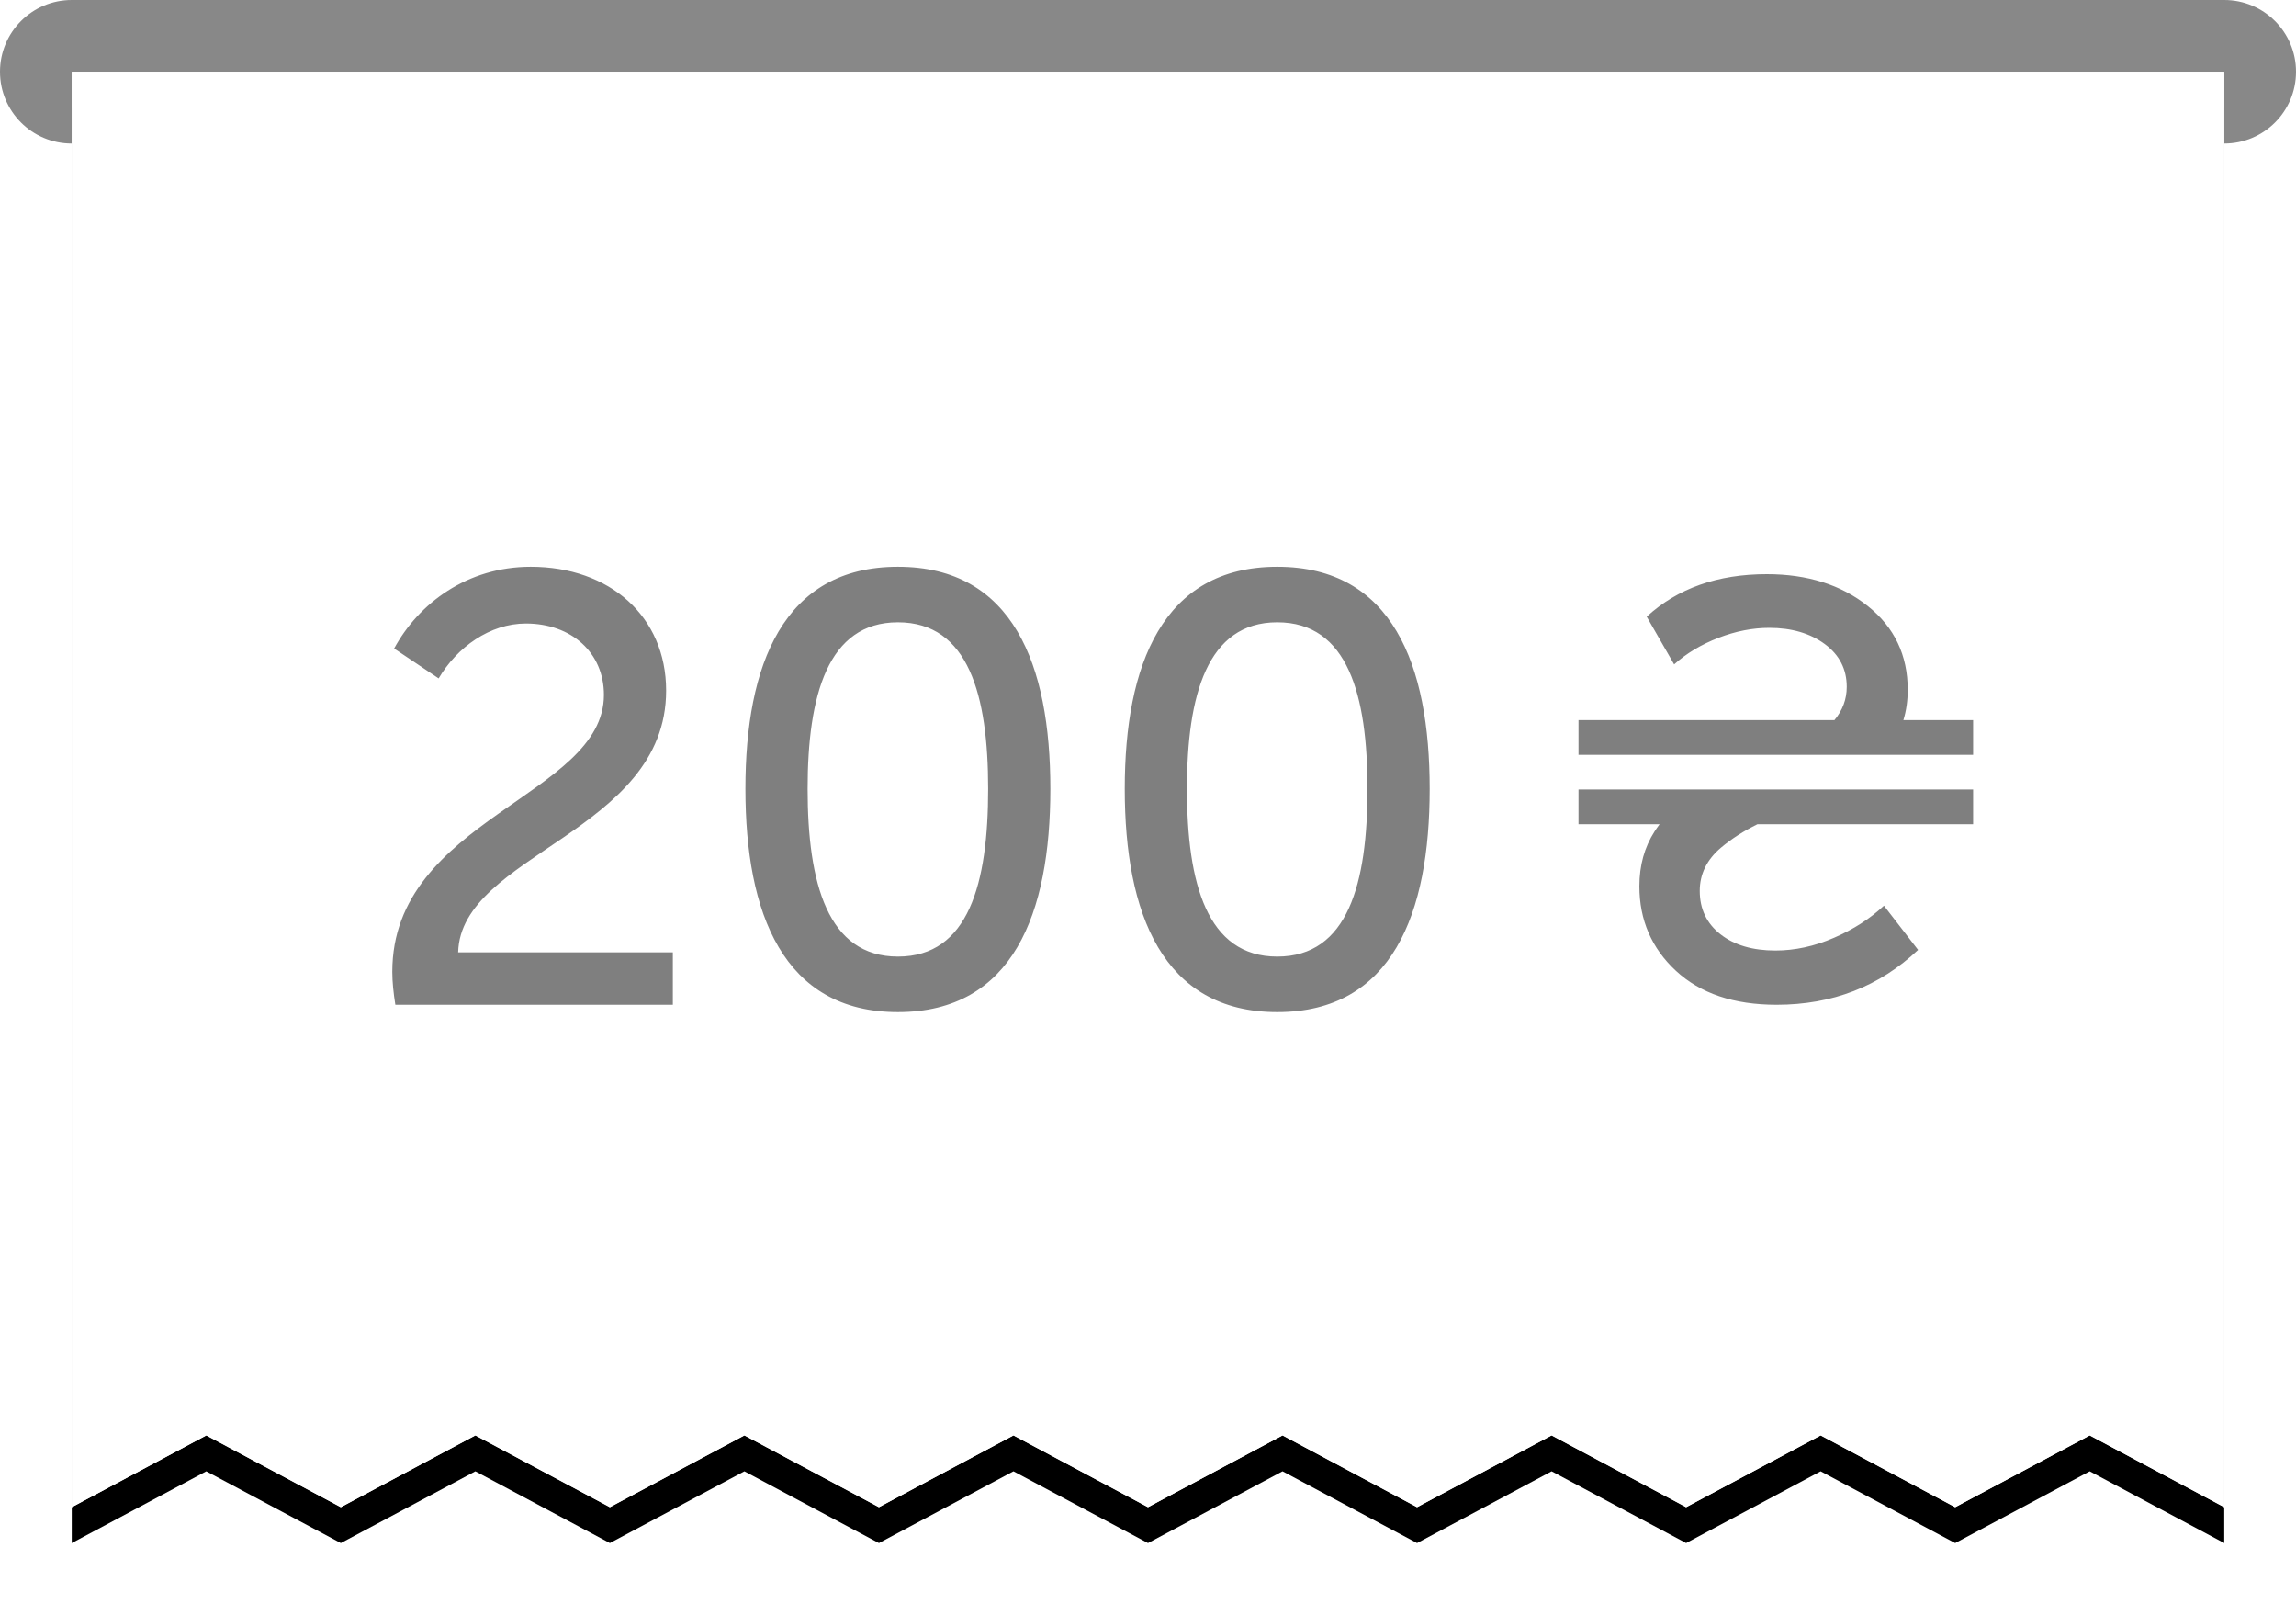 <?xml version="1.0" encoding="UTF-8"?>
<svg width="64px" height="45px" viewBox="0 0 64 45" version="1.1" xmlns="http://www.w3.org/2000/svg" xmlns:xlink="http://www.w3.org/1999/xlink">
    <!-- Generator: Sketch 45.2 (43514) - http://www.bohemiancoding.com/sketch -->
    <title>check</title>
    <desc>Created with Sketch.</desc>
    <defs>
        <polygon id="path-1" points="2 2 62 2 62 42 58.25 40 54.5 42 50.75 40 47 42 43.25 40 39.5 42 35.75 40 32 42 28.25 40 24.5 42 20.75 40 17 42 13.25 40 9.5 42 5.75 40 2 42"></polygon>
        <filter x="-5.8%" y="-6.2%" width="111.7%" height="117.5%" filterUnits="objectBoundingBox" id="filter-2">
            <feOffset dx="0" dy="1" in="SourceAlpha" result="shadowOffsetOuter1"></feOffset>
            <feGaussianBlur stdDeviation="1" in="shadowOffsetOuter1" result="shadowBlurOuter1"></feGaussianBlur>
            <feComposite in="shadowBlurOuter1" in2="SourceAlpha" operator="out" result="shadowBlurOuter1"></feComposite>
            <feColorMatrix values="0 0 0 0 0   0 0 0 0 0   0 0 0 0 0  0 0 0 0.2 0" type="matrix" in="shadowBlurOuter1"></feColorMatrix>
        </filter>
    </defs>
    <g id="Page-1" stroke="none" stroke-width="1" fill="none" fill-rule="evenodd">
        <g id="02-menu-02" transform="translate(-1176, -95)">
            <g id="Group-6" transform="translate(1176, 95)">
                <g id="Group-39">
                    <path d="M2,0 L62,0 C63.105,0 64,0.895 64,2 C64,3.105 63.105,4 62,4 L2,4 C0.895,4 0,3.105 0,2 C0,0.895 0.895,0 2,0 Z" id="Rectangle-9" fill="#888888"></path>
                    <g id="Rectangle-8">
                        <use fill="black" fill-opacity="1" filter="url(#filter-2)" xlink:href="#path-1"></use>
                        <use fill="#FFFFFF" fill-rule="evenodd" xlink:href="#path-1"></use>
                        <path stroke="#FFFFFF" stroke-width="1" d="M2.5,2.5 L2.5,41.167 L5.75,39.433 L9.5,41.433 L13.25,39.433 L17,41.433 L20.75,39.433 L24.5,41.433 L28.25,39.433 L32,41.433 L35.75,39.433 L39.5,41.433 L43.25,39.433 L47,41.433 L50.75,39.433 L54.5,41.433 L58.25,39.433 L61.5,41.167 L61.5,2.5 L2.5,2.5 Z"></path>
                    </g>
                    <path d="M11.02,28 L18.755,28 L18.755,26.538 L12.771,26.538 C12.839,23.801 18.568,23.189 18.568,19.245 C18.568,17.171 16.987,15.794 14.794,15.794 C13.026,15.794 11.666,16.814 10.986,18.072 L12.227,18.905 C12.737,18.038 13.655,17.375 14.658,17.375 C15.933,17.375 16.834,18.191 16.834,19.364 C16.834,22.186 10.935,22.815 10.935,27.082 C10.935,27.371 10.969,27.677 11.02,28 Z M25.028,28.204 C21.832,28.204 20.778,25.45 20.778,21.982 C20.778,18.531 21.832,15.794 25.028,15.794 C28.241,15.794 29.278,18.531 29.278,21.982 C29.278,25.45 28.241,28.204 25.028,28.204 Z M25.028,26.657 C27,26.657 27.544,24.617 27.544,21.982 C27.544,19.381 27,17.341 25.028,17.341 C23.073,17.341 22.512,19.381 22.512,21.982 C22.512,24.617 23.073,26.657 25.028,26.657 Z M35.602,28.204 C32.406,28.204 31.352,25.45 31.352,21.982 C31.352,18.531 32.406,15.794 35.602,15.794 C38.815,15.794 39.852,18.531 39.852,21.982 C39.852,25.45 38.815,28.204 35.602,28.204 Z M35.602,26.657 C33.647,26.657 33.086,24.617 33.086,21.982 C33.086,19.381 33.647,17.341 35.602,17.341 C37.574,17.341 38.118,19.381 38.118,21.982 C38.118,24.617 37.574,26.657 35.602,26.657 Z M55,21.034 L44,21.034 L44,20.067 L51.134,20.067 C51.363,19.793 51.477,19.484 51.477,19.14 C51.477,18.647 51.273,18.249 50.865,17.948 C50.457,17.647 49.941,17.496 49.318,17.496 C48.853,17.496 48.38,17.589 47.898,17.775 C47.417,17.962 47.006,18.208 46.666,18.515 L45.901,17.184 C46.762,16.395 47.879,16 49.25,16 C50.383,16 51.321,16.296 52.063,16.888 C52.806,17.479 53.177,18.258 53.177,19.222 C53.177,19.524 53.137,19.805 53.056,20.067 L55,20.067 L55,21.034 Z M44,22.001 L55,22.001 L55,22.968 L48.989,22.968 C48.604,23.157 48.266,23.374 47.975,23.619 C47.578,23.953 47.38,24.356 47.38,24.827 C47.38,25.332 47.573,25.734 47.958,26.036 C48.343,26.337 48.853,26.488 49.488,26.488 C50.032,26.488 50.576,26.37 51.12,26.134 C51.664,25.899 52.129,25.6 52.514,25.238 L53.466,26.471 C52.389,27.49 51.075,28 49.522,28 C48.332,28 47.397,27.685 46.717,27.055 C46.037,26.425 45.697,25.638 45.697,24.696 C45.697,24.115 45.839,23.605 46.122,23.167 C46.166,23.098 46.213,23.032 46.261,22.968 L44,22.968 L44,22.001 Z" id="Combined-Shape" fill="#000000" opacity="0.5"></path>
                </g>
            </g>
        </g>
    </g>
</svg>